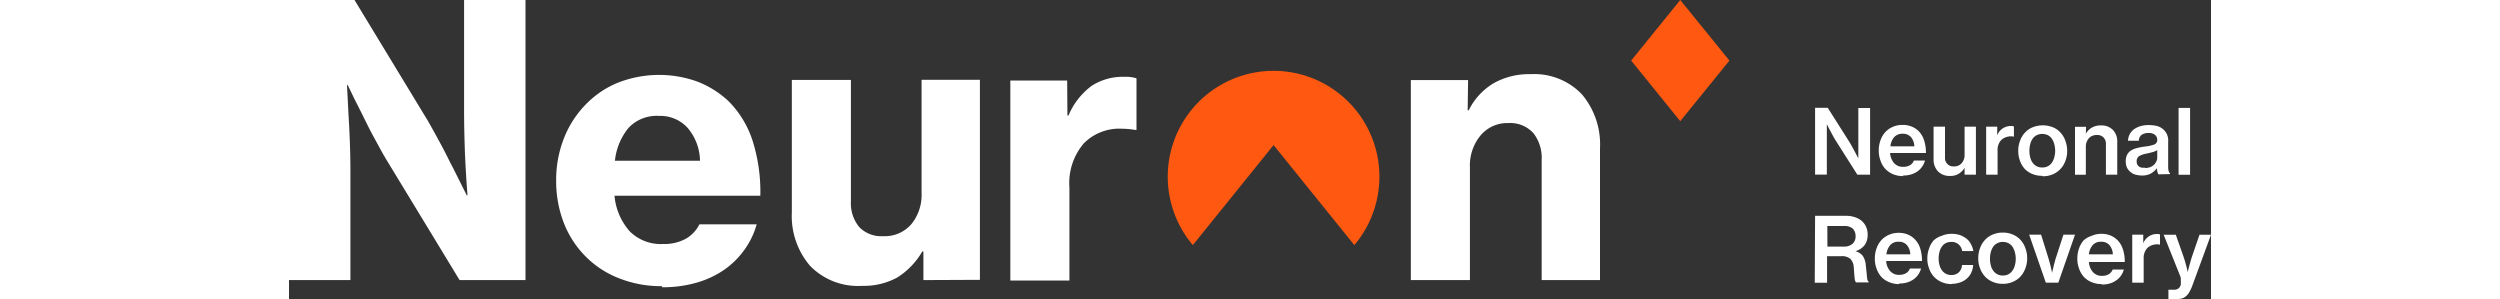 <svg id="Capa_1" data-name="Capa 1" xmlns="http://www.w3.org/2000/svg" viewBox="0 0 230.64 35.88" width="300px"><rect x="0" y="0" width="230.64" height="35.88" fill="#333333" stroke="none"/><defs><style>.cls-1{fill:#fff;}.cls-2{fill:#ff5911;}</style></defs><path class="cls-1" d="M336.68,279.7h7.86l8.86,14.59c.51.88,1,1.81,1.56,2.83s1,2,1.47,2.86l1.58,3.16h.09c-.09-1.14-.17-2.3-.23-3.47-.06-1-.1-2.07-.13-3.21s-.05-2.2-.05-3.16V279.7h7.37v33.61h-7.91l-8.76-14.41c-.52-.84-1-1.79-1.59-2.85s-1-2-1.49-2.94-1.07-2.12-1.58-3.2h-.09l.18,3.52c.06,1,.12,2.06.16,3.21s.07,2.2.07,3.16v13.51h-7.37Z" transform="translate(-336.68 -279.7)"/><path class="cls-1" d="M381.12,293.61a4.64,4.64,0,0,0-3.71,1.45,7.45,7.45,0,0,0-1.62,3.93H386a6.24,6.24,0,0,0-1.49-3.95,4.41,4.41,0,0,0-3.43-1.43m.36,20.43a13.7,13.7,0,0,1-5.29-1,11.52,11.52,0,0,1-4-2.69,11.78,11.78,0,0,1-2.53-4,13.85,13.85,0,0,1-.88-5,13.64,13.64,0,0,1,.91-5,12.08,12.08,0,0,1,2.53-4,11.31,11.31,0,0,1,3.88-2.69,13.55,13.55,0,0,1,9.65-.16,11.69,11.69,0,0,1,3.63,2.26,11.89,11.89,0,0,1,3,4.92,20.35,20.35,0,0,1,.9,6.51H375.74a7.43,7.43,0,0,0,1.81,4.25,5.26,5.26,0,0,0,4,1.54,5.41,5.41,0,0,0,2.73-.62,4.08,4.08,0,0,0,1.65-1.74h6.87a9.65,9.65,0,0,1-1.43,3,9.9,9.9,0,0,1-2.39,2.4,11.22,11.22,0,0,1-3.32,1.58,14.61,14.61,0,0,1-4.2.57" transform="translate(-336.68 -279.7)"/><path class="cls-1" d="M412.81,313.31v-3.43h-.14a9,9,0,0,1-3,3.12,8.31,8.31,0,0,1-4.2,1,8,8,0,0,1-6.28-2.42,9.18,9.18,0,0,1-2.17-6.39v-15.9h7.09v14.54a4.5,4.5,0,0,0,1,3.12,3.68,3.68,0,0,0,2.87,1.09,4.2,4.2,0,0,0,3.39-1.45,5.56,5.56,0,0,0,1.22-3.71V289.28h7v24Z" transform="translate(-336.68 -279.7)"/><path class="cls-1" d="M430.09,293.56h.13A8.52,8.52,0,0,1,433,290a6.85,6.85,0,0,1,3.88-1.08,4.24,4.24,0,0,1,1.5.18v6.19h-.18a8.82,8.82,0,0,0-1.5-.14,6,6,0,0,0-4.63,1.74,7.32,7.32,0,0,0-1.74,5.31v11.16h-7.09v-24h6.82Z" transform="translate(-336.68 -279.7)"/><path class="cls-1" d="M519.81,292.64h1.52l2.67,4.21.33.59.32.6.35.67h0c0-.24,0-.48,0-.72s0-.43,0-.67,0-.46,0-.66v-4h1.41v8h-1.53l-2.65-4.18c-.11-.18-.23-.38-.34-.6s-.22-.42-.33-.61l-.34-.67h0l0,.73c0,.2,0,.43,0,.66s0,.46,0,.66v4h-1.41Z" transform="translate(-336.68 -279.7)"/><path class="cls-1" d="M530.29,295.75a1.3,1.3,0,0,0-1,.42,2,2,0,0,0-.44,1.09h2.87a1.74,1.74,0,0,0-.41-1.11,1.25,1.25,0,0,0-1-.4m.07,5.08a3.17,3.17,0,0,1-1.23-.23,2.83,2.83,0,0,1-.93-.65,2.93,2.93,0,0,1-.57-1,3.48,3.48,0,0,1-.2-1.18,3.61,3.61,0,0,1,.2-1.21,2.9,2.9,0,0,1,.58-1,2.64,2.64,0,0,1,.91-.64,2.78,2.78,0,0,1,1.17-.23,2.83,2.83,0,0,1,1.12.21,2.54,2.54,0,0,1,.86.59,2.81,2.81,0,0,1,.62,1.11,4.73,4.73,0,0,1,.2,1.46h-4.3a2.06,2.06,0,0,0,.47,1.2,1.4,1.4,0,0,0,1.11.46,1.58,1.58,0,0,0,.82-.2,1.16,1.16,0,0,0,.46-.56H533a2.36,2.36,0,0,1-.33.72,2.29,2.29,0,0,1-.55.57,2.7,2.7,0,0,1-.78.38,3.19,3.19,0,0,1-1,.13" transform="translate(-336.68 -279.7)"/><path class="cls-1" d="M537.75,300.66v-.82h0a2.15,2.15,0,0,1-.72.72,1.82,1.82,0,0,1-1,.25,1.94,1.94,0,0,1-1.47-.54,2.06,2.06,0,0,1-.53-1.48V294.9h1.37v3.69a1,1,0,0,0,1.08,1.08,1.16,1.16,0,0,0,.93-.4,1.44,1.44,0,0,0,.34-1V294.9h1.36v5.76Z" transform="translate(-336.68 -279.7)"/><path class="cls-1" d="M541.66,295.94h0a1.75,1.75,0,0,1,1.65-1.12,1.06,1.06,0,0,1,.36.05v1.23h0a1.73,1.73,0,0,0-1.51.39,1.74,1.74,0,0,0-.45,1.28v2.89h-1.37V294.9h1.33Z" transform="translate(-336.68 -279.7)"/><path class="cls-1" d="M547.07,299.8a1.41,1.41,0,0,0,.67-.15,1.38,1.38,0,0,0,.48-.42,2,2,0,0,0,.29-.64,2.85,2.85,0,0,0,.11-.79,3,3,0,0,0-.11-.81,2.14,2.14,0,0,0-.29-.65,1.38,1.38,0,0,0-.48-.42,1.55,1.55,0,0,0-1.33,0,1.33,1.33,0,0,0-.49.42,1.93,1.93,0,0,0-.29.65,3,3,0,0,0-.1.81,2.85,2.85,0,0,0,.1.79,1.79,1.79,0,0,0,.29.64,1.33,1.33,0,0,0,.49.42,1.4,1.4,0,0,0,.66.15m0,1a3.11,3.11,0,0,1-1.21-.23A2.73,2.73,0,0,1,545,300a2.83,2.83,0,0,1-.6-1,3.25,3.25,0,0,1-.21-1.18,3.38,3.38,0,0,1,.21-1.21,2.79,2.79,0,0,1,.6-1,2.46,2.46,0,0,1,.93-.64,3.27,3.27,0,0,1,2.41,0,2.5,2.5,0,0,1,.92.64,2.77,2.77,0,0,1,.59,1,3.38,3.38,0,0,1,.21,1.21,3.25,3.25,0,0,1-.21,1.18,2.78,2.78,0,0,1-1.51,1.62,3.09,3.09,0,0,1-1.2.23" transform="translate(-336.68 -279.7)"/><path class="cls-1" d="M552.3,295.75h0a1.92,1.92,0,0,1,.73-.74,2.11,2.11,0,0,1,1.06-.26,1.93,1.93,0,0,1,1.46.54,2,2,0,0,1,.52,1.47v3.9h-1.36V297a1.1,1.1,0,0,0-.29-.81,1.06,1.06,0,0,0-.81-.29,1.29,1.29,0,0,0-.53.1,1.09,1.09,0,0,0-.41.29,1.35,1.35,0,0,0-.27.45,1.47,1.47,0,0,0-.1.56v3.37H551v-5.75h1.33Z" transform="translate(-336.68 -279.7)"/><path class="cls-1" d="M559.41,299.86a1.73,1.73,0,0,0,.63-.11,1.45,1.45,0,0,0,.45-.29,1.25,1.25,0,0,0,.28-.41,1.15,1.15,0,0,0,.1-.48v-.85a2.59,2.59,0,0,1-.5.22l-.62.16a3.35,3.35,0,0,0-1,.3.71.71,0,0,0-.35.67.86.86,0,0,0,.08.38.88.88,0,0,0,.22.25.82.82,0,0,0,.32.12,1.55,1.55,0,0,0,.37,0m1.63.8a.75.75,0,0,1-.12-.27,1.87,1.87,0,0,1-.07-.47h0a2.49,2.49,0,0,1-.7.63,2.16,2.16,0,0,1-1.12.25,2.88,2.88,0,0,1-.78-.11,1.65,1.65,0,0,1-1-.85,1.91,1.91,0,0,1-.14-.74,1.69,1.69,0,0,1,.17-.8,1.36,1.36,0,0,1,.49-.52,2.55,2.55,0,0,1,.75-.29,7.56,7.56,0,0,1,.94-.17,4.29,4.29,0,0,0,1.07-.24.56.56,0,0,0,.36-.54.77.77,0,0,0-.26-.61,1.15,1.15,0,0,0-.78-.23,1.35,1.35,0,0,0-.87.25.9.9,0,0,0-.3.68h-1.3a1.79,1.79,0,0,1,.63-1.31,2.55,2.55,0,0,1,.77-.41,3.33,3.33,0,0,1,1.06-.16,4.56,4.56,0,0,1,.88.08,1.86,1.86,0,0,1,.66.26,1.76,1.76,0,0,1,.82,1.64v3a2,2,0,0,0,.06.55.44.44,0,0,0,.16.25v.1Z" transform="translate(-336.68 -279.7)"/><rect class="cls-1" x="226.75" y="12.95" width="1.38" height="8.02"/><path class="cls-1" d="M521.29,309.29h1.94a1.54,1.54,0,0,0,1.07-.33,1.16,1.16,0,0,0,.37-.89,1.3,1.3,0,0,0-.33-.93,1.51,1.51,0,0,0-1.06-.32h-2Zm-1.48-3.69h3.77a3.15,3.15,0,0,1,1,.16,2.49,2.49,0,0,1,.82.44,2.2,2.2,0,0,1,.53.71,2.37,2.37,0,0,1,.19.95,2.11,2.11,0,0,1-.34,1.22,2.08,2.08,0,0,1-1.14.76v0a1.63,1.63,0,0,1,.91.59,2.4,2.4,0,0,1,.35,1.14c.06.59.11,1,.14,1.37s.1.52.21.57v.08h-1.51c-.1-.07-.16-.25-.19-.56s-.06-.73-.1-1.27a1.56,1.56,0,0,0-.41-1,1.58,1.58,0,0,0-1.08-.32h-1.71v3.19h-1.48Z" transform="translate(-336.68 -279.7)"/><path class="cls-1" d="M529.81,308.71a1.26,1.26,0,0,0-1,.42,2,2,0,0,0-.44,1.09h2.86a1.73,1.73,0,0,0-.4-1.11,1.25,1.25,0,0,0-1-.4m.08,5.08a3,3,0,0,1-1.23-.24,2.58,2.58,0,0,1-.93-.64,2.86,2.86,0,0,1-.57-1,3.27,3.27,0,0,1-.2-1.19,3.6,3.6,0,0,1,.2-1.2,2.9,2.9,0,0,1,.58-1,2.64,2.64,0,0,1,.91-.64,2.77,2.77,0,0,1,1.16-.24,2.85,2.85,0,0,1,1.13.21,2.53,2.53,0,0,1,.85.6,2.64,2.64,0,0,1,.63,1.11,5.05,5.05,0,0,1,.2,1.46h-4.3a2,2,0,0,0,.47,1.2,1.38,1.38,0,0,0,1.11.46,1.52,1.52,0,0,0,.81-.2,1.1,1.1,0,0,0,.46-.56h1.34a2.62,2.62,0,0,1-.33.72,2.33,2.33,0,0,1-.56.57,2.64,2.64,0,0,1-.77.38,3.23,3.23,0,0,1-1,.13" transform="translate(-336.68 -279.7)"/><path class="cls-1" d="M536.2,313.79a2.92,2.92,0,0,1-1.2-.24,2.62,2.62,0,0,1-.92-.64,2.75,2.75,0,0,1-.59-1,3.27,3.27,0,0,1-.21-1.19,3.36,3.36,0,0,1,.21-1.2,2.74,2.74,0,0,1,.58-1A2.46,2.46,0,0,1,535,308a2.89,2.89,0,0,1,1.2-.24,3.13,3.13,0,0,1,1,.15,3,3,0,0,1,.77.42,2,2,0,0,1,.54.66,2.53,2.53,0,0,1,.29.84h-1.34A1.32,1.32,0,0,0,537,309a1.26,1.26,0,0,0-.84-.27,1.53,1.53,0,0,0-.66.14,1.27,1.27,0,0,0-.47.42,1.79,1.79,0,0,0-.29.64,2.85,2.85,0,0,0-.1.79,2.78,2.78,0,0,0,.1.78,1.82,1.82,0,0,0,.29.63,1.36,1.36,0,0,0,.47.42,1.4,1.4,0,0,0,.66.15,1.25,1.25,0,0,0,.9-.32,1.31,1.31,0,0,0,.38-.88h1.34a2.49,2.49,0,0,1-.23.92,2.07,2.07,0,0,1-.53.71,2.33,2.33,0,0,1-.8.46,3.12,3.12,0,0,1-1,.17" transform="translate(-336.68 -279.7)"/><path class="cls-1" d="M542.34,312.76a1.32,1.32,0,0,0,1.15-.58,1.83,1.83,0,0,0,.29-.63,2.86,2.86,0,0,0,.11-.8,3,3,0,0,0-.11-.8,2.14,2.14,0,0,0-.29-.65,1.38,1.38,0,0,0-.48-.42,1.55,1.55,0,0,0-1.33,0,1.33,1.33,0,0,0-.49.42,1.93,1.93,0,0,0-.29.65,3,3,0,0,0-.1.8,2.87,2.87,0,0,0,.1.8,1.67,1.67,0,0,0,.29.63,1.35,1.35,0,0,0,.49.43,1.4,1.4,0,0,0,.66.15m0,1a3,3,0,0,1-1.22-.24,2.62,2.62,0,0,1-.92-.64,2.93,2.93,0,0,1-.6-1,3.27,3.27,0,0,1-.21-1.19,3.36,3.36,0,0,1,.21-1.2,2.79,2.79,0,0,1,.6-1,2.5,2.5,0,0,1,.92-.64,3,3,0,0,1,1.22-.24,2.92,2.92,0,0,1,1.2.24,2.5,2.5,0,0,1,.92.64,2.77,2.77,0,0,1,.59,1,3.36,3.36,0,0,1,.21,1.2,3.27,3.27,0,0,1-.21,1.19,2.91,2.91,0,0,1-.59,1,2.62,2.62,0,0,1-.92.64,2.92,2.92,0,0,1-1.2.24" transform="translate(-336.68 -279.7)"/><path class="cls-1" d="M545.5,307.86h1.43l.84,2.69q.09.29.18.63c.06.23.12.43.16.63l.15.67h0c0-.22.09-.44.14-.67a6.48,6.48,0,0,1,.16-.63,4.73,4.73,0,0,1,.18-.63l.87-2.69H551l-2,5.76h-1.5Z" transform="translate(-336.68 -279.7)"/><path class="cls-1" d="M554.11,308.71a1.26,1.26,0,0,0-1,.42,2,2,0,0,0-.44,1.09h2.87a1.79,1.79,0,0,0-.41-1.11,1.25,1.25,0,0,0-1-.4m.08,5.08a3,3,0,0,1-1.23-.24,2.58,2.58,0,0,1-.93-.64,2.86,2.86,0,0,1-.57-1,3.27,3.27,0,0,1-.2-1.19,3.6,3.6,0,0,1,.2-1.2,2.9,2.9,0,0,1,.58-1A2.64,2.64,0,0,1,553,308a2.77,2.77,0,0,1,1.16-.24,2.85,2.85,0,0,1,1.13.21,2.67,2.67,0,0,1,.86.6,2.74,2.74,0,0,1,.62,1.11,4.73,4.73,0,0,1,.2,1.46h-4.3a2,2,0,0,0,.47,1.2,1.4,1.4,0,0,0,1.11.46,1.52,1.52,0,0,0,.81-.2,1.1,1.1,0,0,0,.46-.56h1.34a2.36,2.36,0,0,1-.33.72,2.17,2.17,0,0,1-.56.57,2.64,2.64,0,0,1-.77.38,3.23,3.23,0,0,1-1,.13" transform="translate(-336.68 -279.7)"/><path class="cls-1" d="M559.19,308.9h0a1.75,1.75,0,0,1,1.64-1.12,1.09,1.09,0,0,1,.37.05v1.23h0a1.73,1.73,0,0,0-1.51.39,1.74,1.74,0,0,0-.45,1.28v2.89h-1.37v-5.76h1.32Z" transform="translate(-336.68 -279.7)"/><path class="cls-1" d="M563.18,315.58H563l-.32,0-.3,0-.17,0v-1.11h.08l.09,0h.48a.92.92,0,0,0,.55-.15.84.84,0,0,0,.29-.49v-.15a1.85,1.85,0,0,0,0-.25c0-.09,0-.19,0-.29a1.18,1.18,0,0,0-.06-.27l-2-5h1.46l.94,2.68c.06.18.12.37.18.58l.16.58.15.63h0c.05-.22.11-.43.16-.64s.11-.37.16-.58.12-.39.17-.57l.92-2.68h1.38l-2.23,6.08a5.05,5.05,0,0,1-.37.8,1.6,1.6,0,0,1-.41.5,1.28,1.28,0,0,1-.5.27,2.88,2.88,0,0,1-.63.07" transform="translate(-336.68 -279.7)"/><path class="cls-1" d="M478.12,292.93h.13a7.79,7.79,0,0,1,3-3.25,8.64,8.64,0,0,1,4.4-1.08,7.91,7.91,0,0,1,6.17,2.41A9.31,9.31,0,0,1,494,297.5v15.81h-7V298.85a4.77,4.77,0,0,0-1-3.18,3.73,3.73,0,0,0-3-1.2,4.18,4.18,0,0,0-3.34,1.49,5.65,5.65,0,0,0-1.27,3.8v13.55h-7.09v-24h6.87Z" transform="translate(-336.68 -279.7)"/><polygon class="cls-2" points="166.95 0 161.06 7.27 166.95 14.54 172.85 7.27 166.95 0"/><path class="cls-2" d="M454.83,297.11l9.69,12a12.7,12.7,0,1,0-19.38,0Z" transform="translate(-336.68 -279.7)"/></svg>